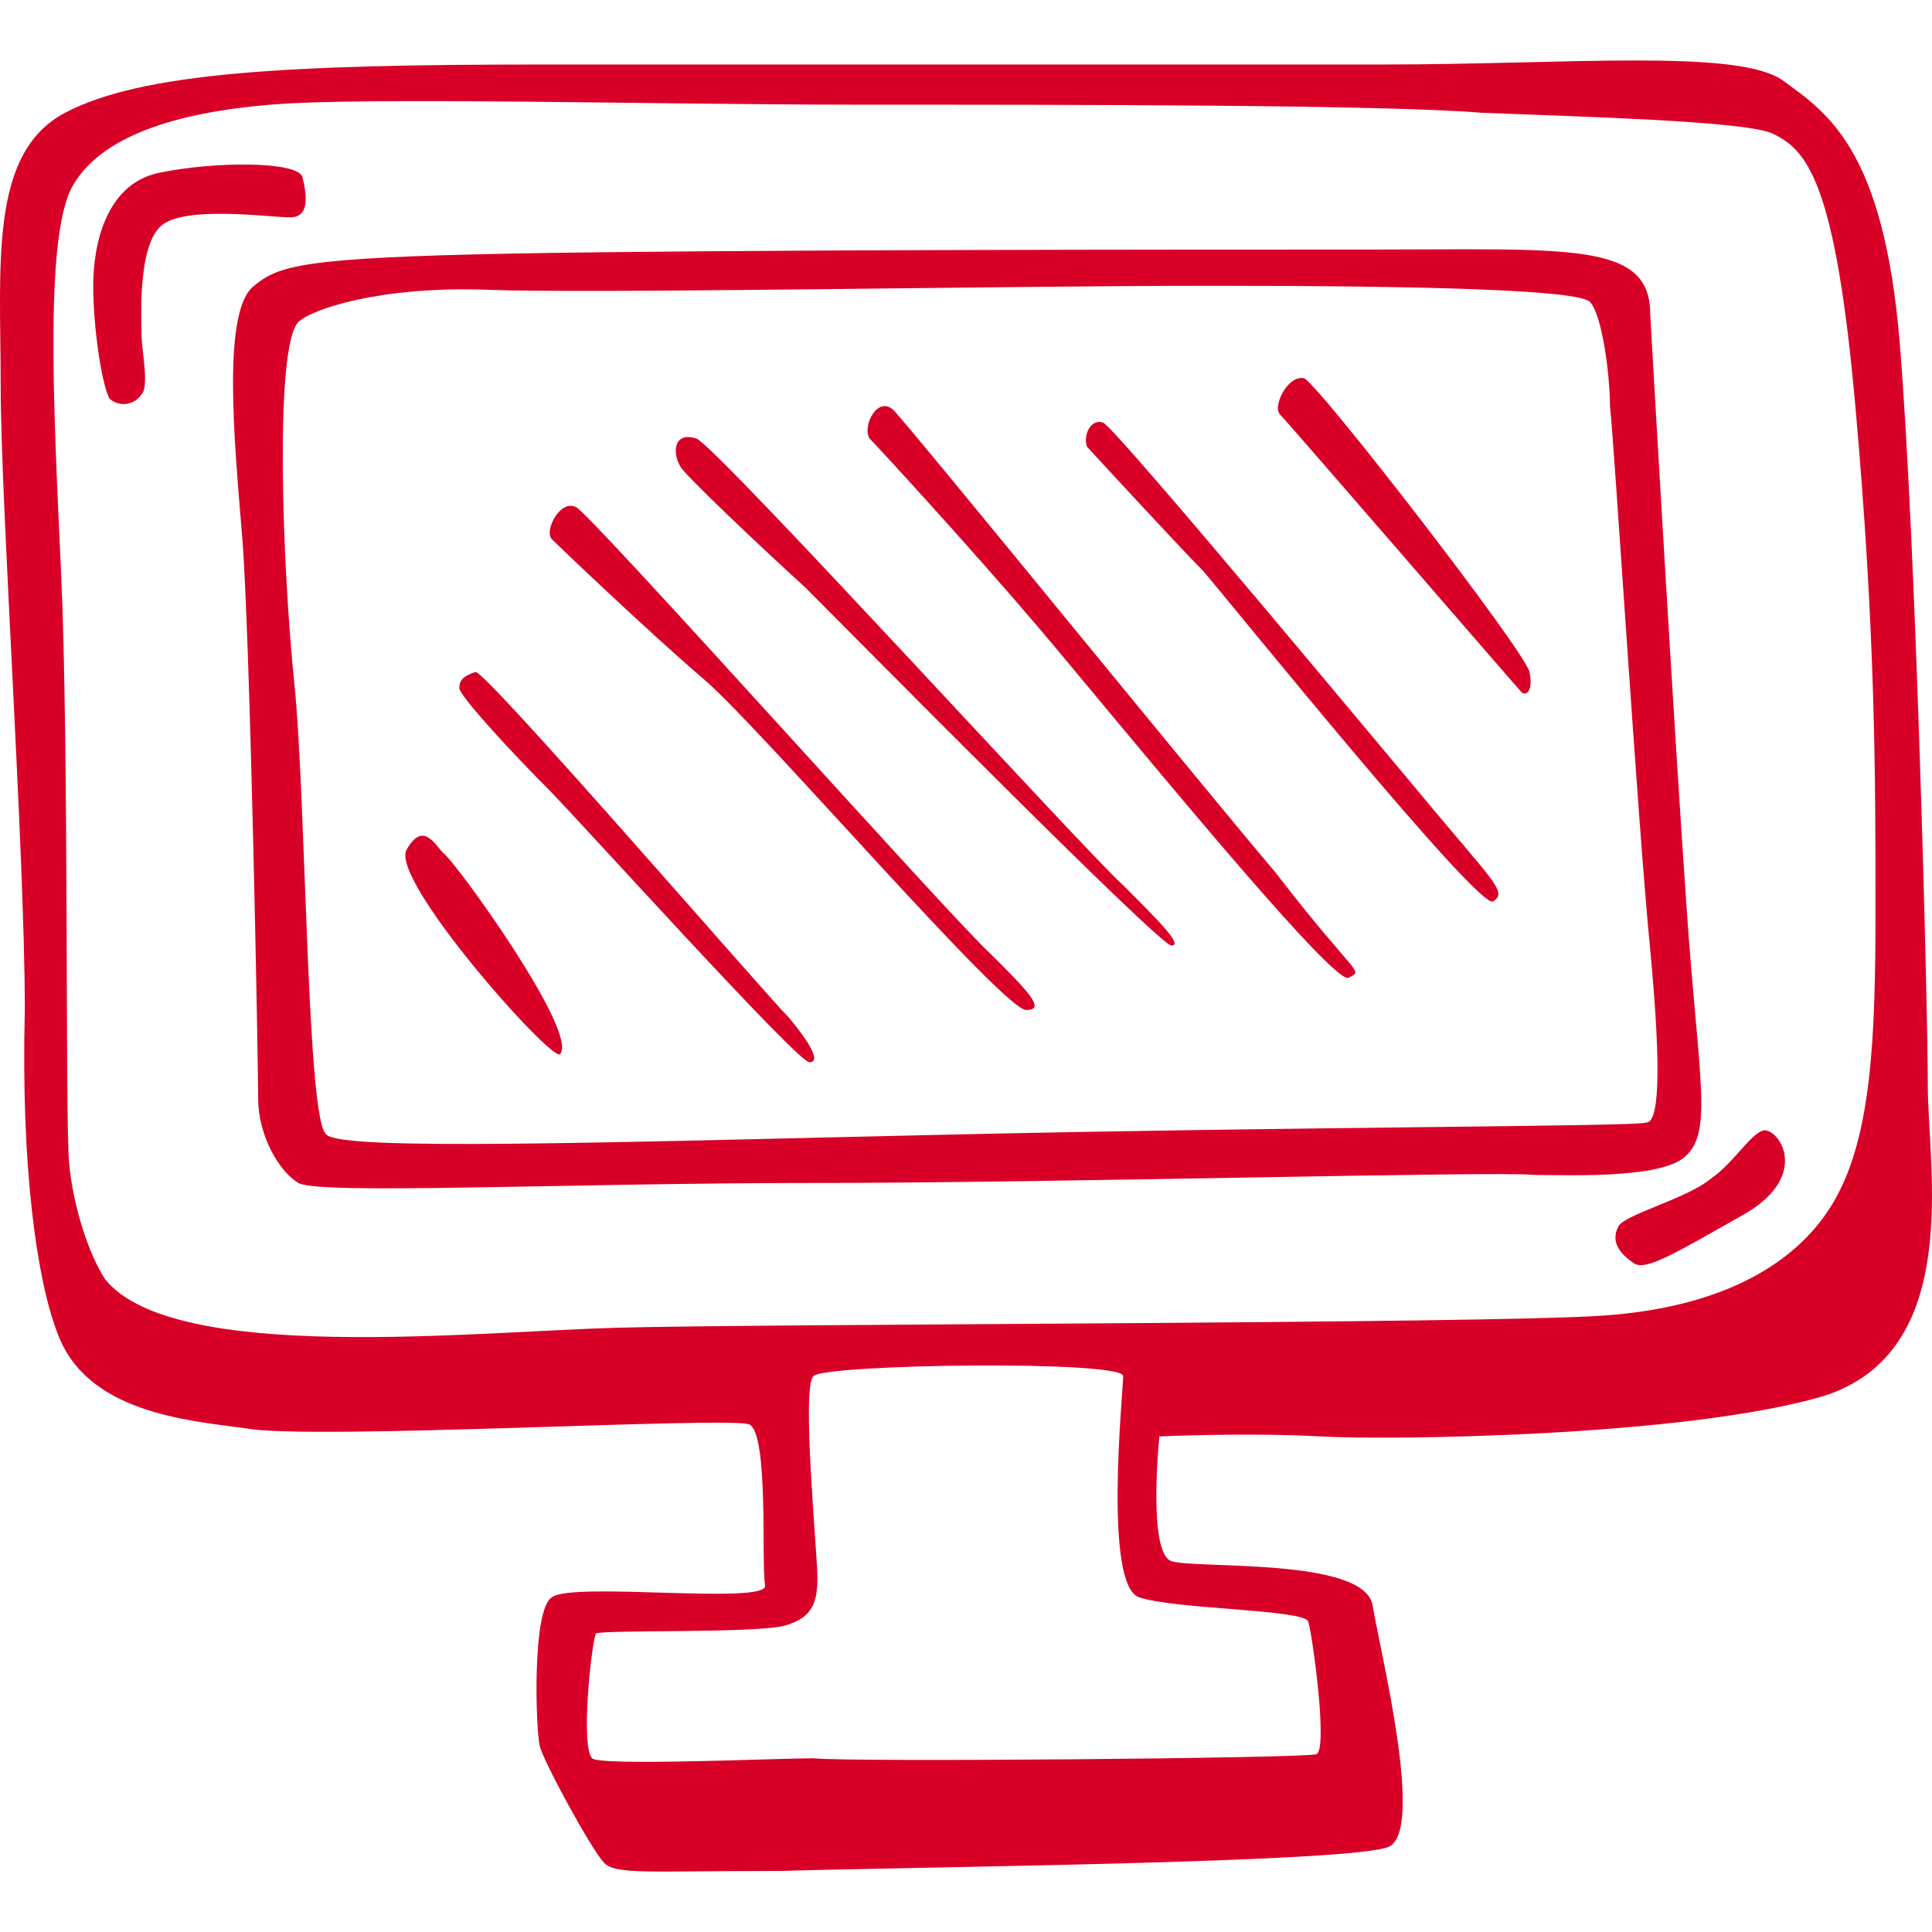<?xml version="1.0" encoding="iso-8859-1"?>
<!-- Generator: Adobe Illustrator 18.1.1, SVG Export Plug-In . SVG Version: 6.00 Build 0)  -->
<svg xmlns="http://www.w3.org/2000/svg" xmlns:xlink="http://www.w3.org/1999/xlink" version="1.1" id="Capa_1" x="0px" y="0px" viewBox="0 0 48.021 48.021" style="enable-background:new 0 0 48.021 48.021;" xml:space="preserve" width="512px" height="512px">
<path id="desktop" d="M47.917,27.003c0-2-0.3-13.7-0.7-18.5s-1.8-5.7-2.9-6.5c-1.1-0.8-5.4-0.4-9.9-0.4h-20.9  c-6.4,0-10,0.2-11.9,1.2s-1.6,3.8-1.6,6.8c0,2.9,0.6,11.6,0.6,15.5c-0.1,3.9,0.3,6.7,0.8,8c0.7,2,3.2,2.2,4.7,2.4  c1.6,0.3,12-0.3,12.5-0.1s0.3,3.5,0.4,4s-4.8-0.1-5.3,0.3c-0.5,0.3-0.4,3.3-0.3,3.7s1.3,2.6,1.6,2.9c0.3,0.3,1.1,0.2,4.4,0.2  c3.3-0.1,14.2-0.2,15.1-0.6s-0.2-4.8-0.4-6s-4.4-0.9-5-1.1c-0.6-0.2-0.3-3.1-0.3-3.1s2.2-0.1,4,0s9.1,0,12.5-1  C48.817,33.602,47.917,29.003,47.917,27.003z M32.517,40.303c0.1,0.3,0.5,3.2,0.2,3.3s-11.6,0.2-12.5,0.1c-0.9,0-5.3,0.2-5.5,0  c-0.3-0.3,0-3,0.1-3.1s4,0,4.7-0.2c0.7-0.2,0.8-0.6,0.8-1.2c0-0.6-0.4-4.7-0.1-5s7.7-0.4,7.7,0s-0.5,5.2,0.4,5.5  C29.217,40.003,32.417,40.003,32.517,40.303z M46.617,22.602c0,3.2-0.1,5.6-1,7.2c-0.9,1.6-2.8,2.7-5.8,2.9  c-2.9,0.2-20.9,0.2-24.5,0.3s-11,0.9-12.7-1.2c-0.4-0.6-0.8-1.8-0.9-2.9s0-10.4-0.2-14.7s-0.4-8.4,0.3-9.6c0.7-1.2,2.5-1.8,4.9-2  s9.5,0,14.7,0s13,0,15.4,0.2c2.5,0.1,6.4,0.2,7.2,0.5c0.9,0.4,1.6,1.2,2.1,6.8S46.617,19.303,46.617,22.602z M7.517,4.403  c-0.1-0.4-2.2-0.4-3.6-0.1c-1.3,0.3-1.6,1.8-1.6,2.8s0.2,2.4,0.4,2.8c0.2,0.2,0.6,0.2,0.8-0.1c0.2-0.2,0-1.1,0-1.5  c0-0.4-0.1-2.2,0.5-2.7s2.7-0.2,3.2-0.2S7.617,4.803,7.517,4.403z M43.917,28.102c-0.3-0.1-0.8,0.8-1.4,1.2  c-0.6,0.5-2.2,0.9-2.3,1.2c-0.2,0.4,0.1,0.7,0.4,0.9c0.3,0.2,1.1-0.3,2.7-1.2C44.917,29.303,44.317,28.203,43.917,28.102z   M41.917,22.503c-0.3-4.3-0.8-12.9-0.9-14.7c0-1.8-2-1.6-6.9-1.6s-16.2,0-21.4,0.1s-5.8,0.3-6.4,0.8c-0.8,0.6-0.5,3.8-0.3,6.2  s0.4,13.1,0.4,14s0.5,1.8,1,2.1s6.7,0,12.8,0s17.1-0.3,17.9-0.2c0.8,0,3,0.1,3.7-0.4C42.617,28.203,42.217,26.903,41.917,22.503z   M40.917,27.903c-0.3,0.1-8.6,0.1-17.4,0.3c-8.7,0.2-15,0.4-15.4,0c-0.5-0.3-0.5-8.3-0.8-11.2s-0.5-8.4,0.1-9c0.3-0.3,2-0.9,4.7-0.8  s12.7-0.1,18-0.1s9.1,0.1,9.4,0.4c0.3,0.3,0.5,1.8,0.5,2.6c0.1,0.8,0.7,10.5,1,13.5C41.317,26.803,41.217,27.903,40.917,27.903z   M10.117,21.102c-0.5,0.7,3.6,5.3,3.8,5.1c0.5-0.5-2.6-4.8-2.9-5C10.817,21.003,10.517,20.403,10.117,21.102z M11.817,16.703  c-0.3,0.1-0.4,0.2-0.4,0.4s1.4,1.7,2.2,2.5c0.7,0.7,6.2,6.8,6.5,6.8c0.3,0,0-0.5-0.5-1.1C19.017,24.703,12.017,16.602,11.817,16.703  z M24.617,23.703c-0.9-0.8-9.9-10.9-10.3-11.1s-0.8,0.6-0.6,0.8c0.2,0.2,2.4,2.3,3.8,3.5s7.5,8.3,8,8.2  C26.017,25.102,25.517,24.602,24.617,23.703z M27.917,22.003c-1-0.9-10-10.8-10.6-11.1c-0.6-0.2-0.6,0.4-0.4,0.7c0.1,0.2,2,2,3.1,3  c1.1,1.1,8.8,8.9,9.1,8.9C29.417,23.503,28.817,22.903,27.917,22.003z M22.217,10.203c-0.4-0.4-0.8,0.4-0.6,0.7  c0.2,0.2,2.5,2.7,4.2,4.7s7.3,8.9,7.7,8.7s0.2,0-1.8-2.6C29.517,19.102,22.617,10.602,22.217,10.203z M27.417,10.503  c-0.3-0.1-0.5,0.3-0.4,0.6c0,0,2.3,2.5,2.9,3.1c0.6,0.7,6.9,8.5,7.2,8.2c0.3-0.2,0.1-0.4-1-1.7  C35.017,19.403,27.717,10.602,27.417,10.503z M32.417,9.403c-0.4-0.1-0.8,0.7-0.6,0.9s5.9,6.8,6,6.9s0.3,0,0.2-0.5  C37.917,16.203,32.817,9.602,32.417,9.403z" fill="#D80027"/>
<g>
</g>
<g>
</g>
<g>
</g>
<g>
</g>
<g>
</g>
<g>
</g>
<g>
</g>
<g>
</g>
<g>
</g>
<g>
</g>
<g>
</g>
<g>
</g>
<g>
</g>
<g>
</g>
<g>
</g>
</svg>
